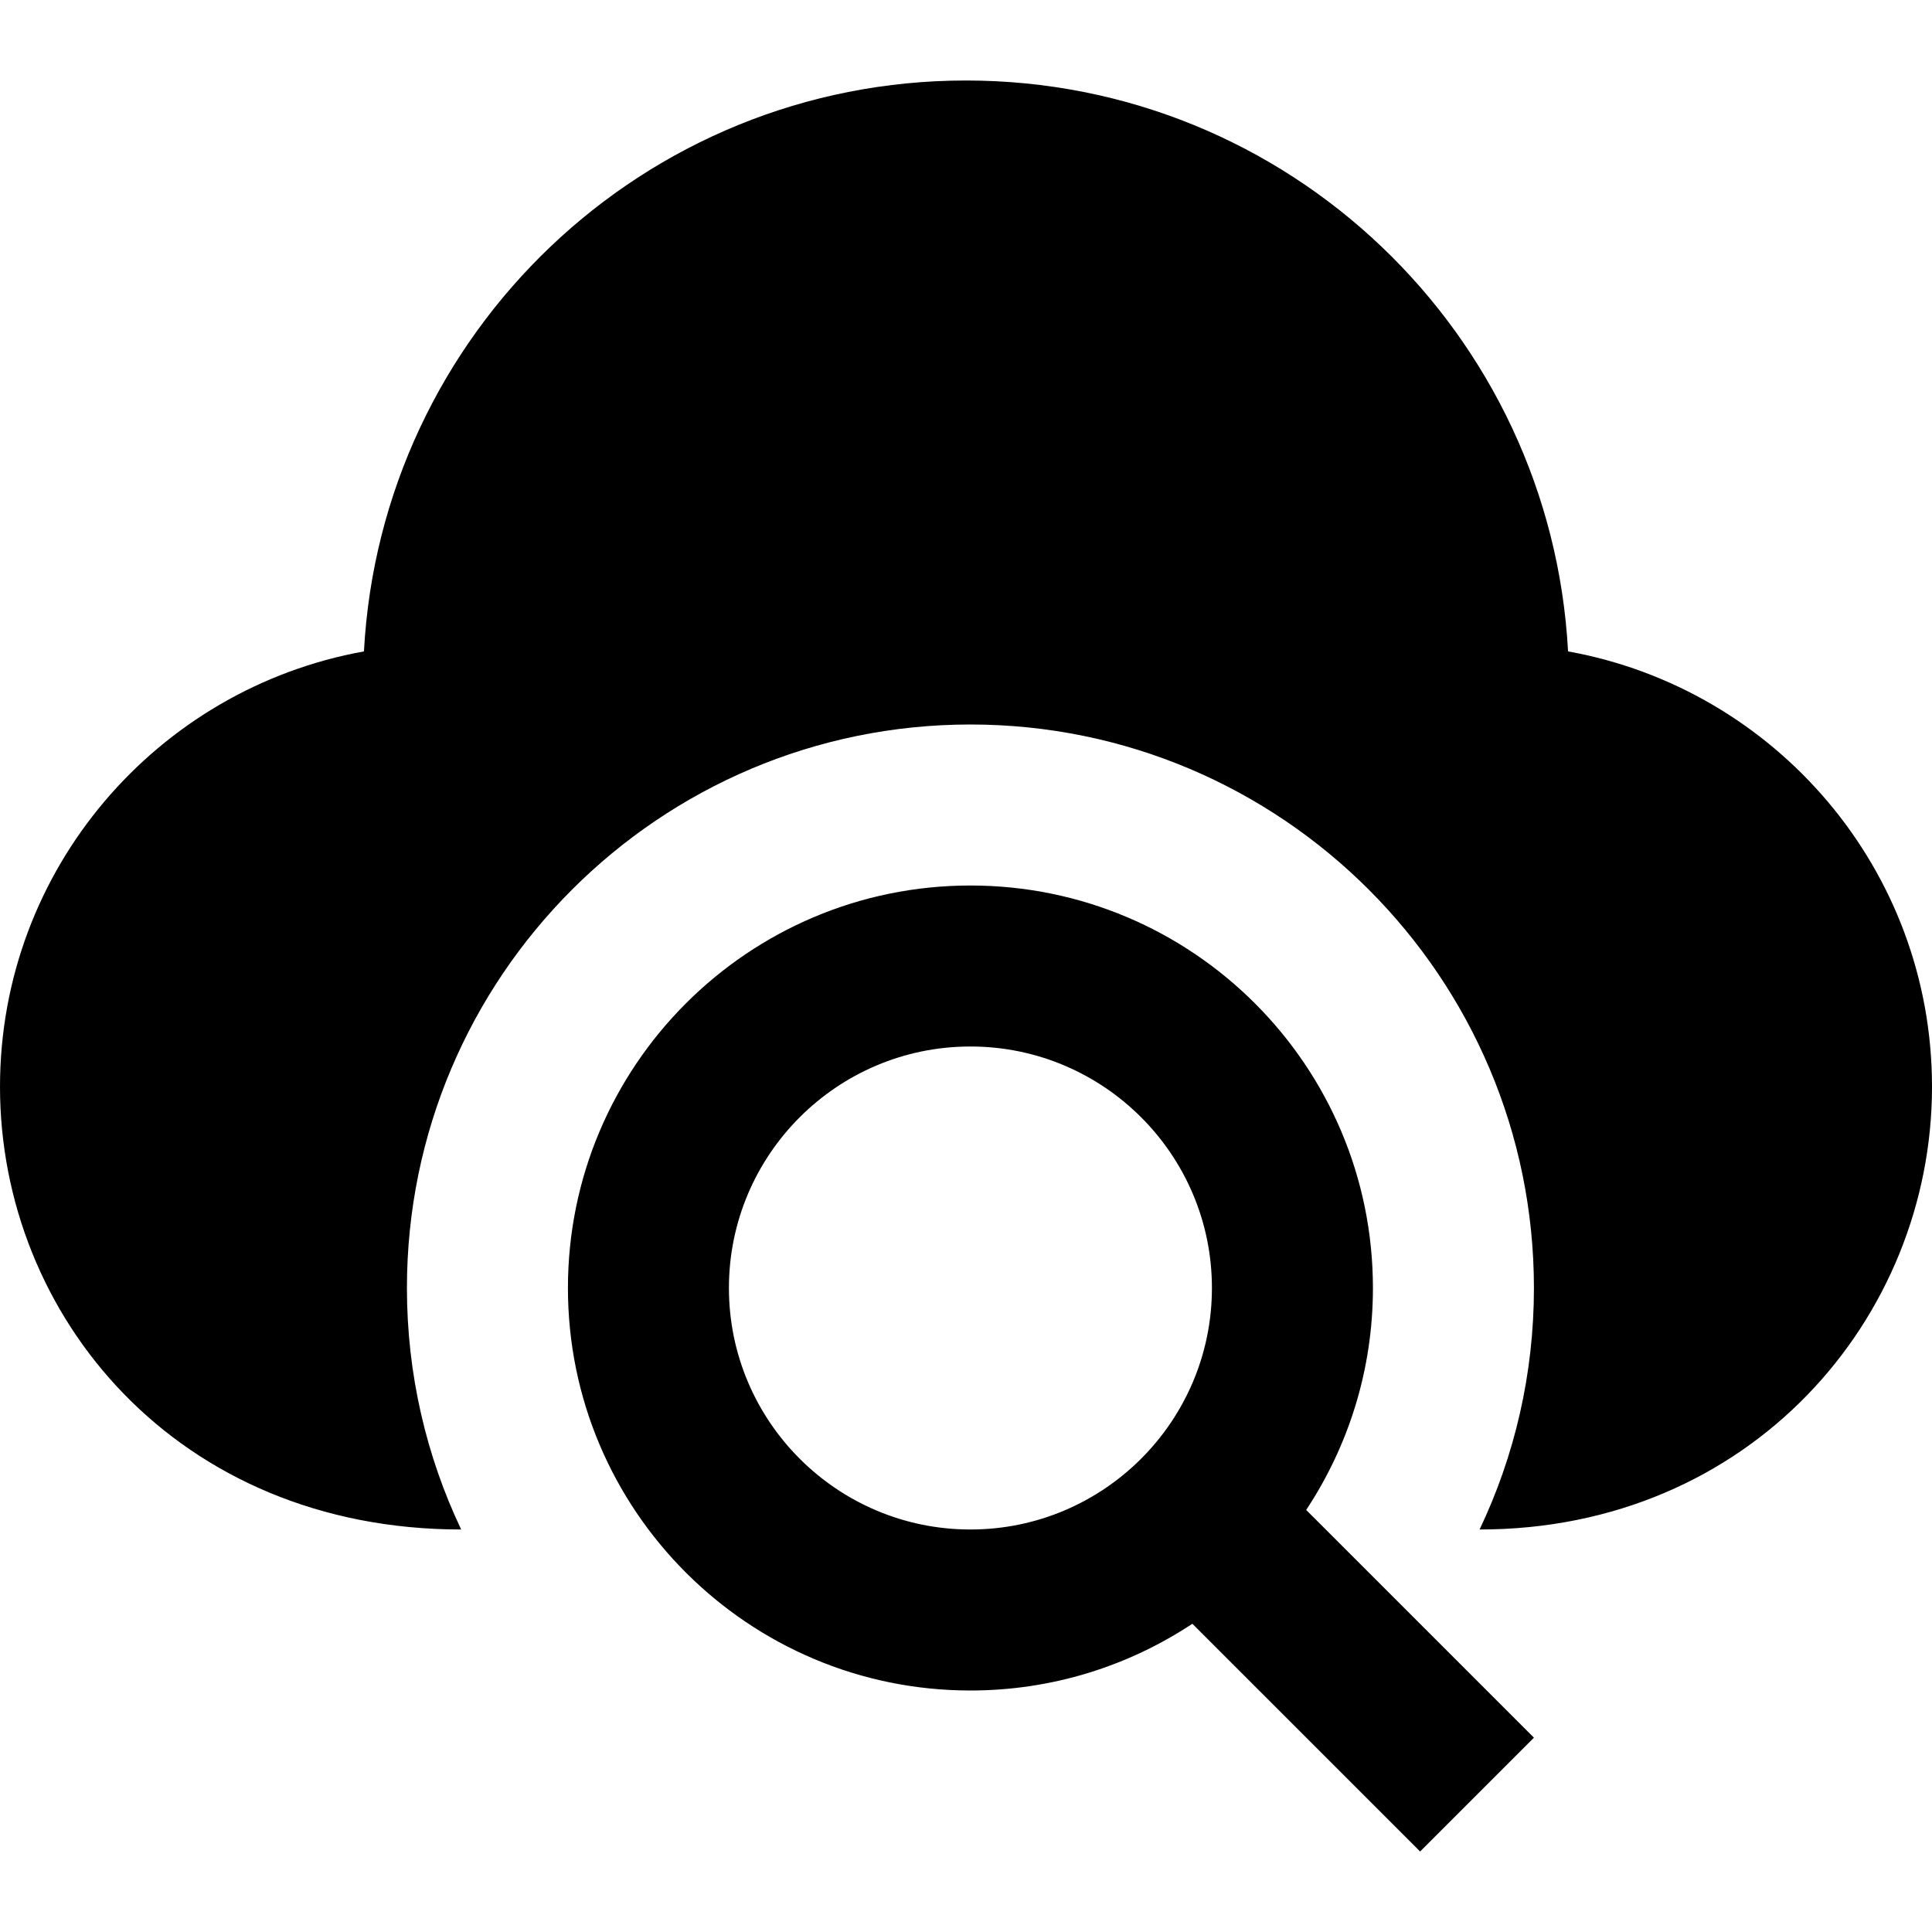 <svg width="24" height="24" xmlns="http://www.w3.org/2000/svg" fill-rule="evenodd" clip-rule="evenodd"><path d="M14.812 20.171c-.791.523-1.738.829-2.757.829-2.76 0-5-2.24-5-5s2.24-5 5-5 5 2.24 5 5c0 1.019-.306 1.966-.829 2.757l2.829 2.829-1.414 1.414-2.829-2.829zm-9.083-1.171c-3.528 0-5.729-2.65-5.729-5.5 0-2.702 1.952-4.945 4.521-5.408.212-3.951 3.474-7.092 7.479-7.092 4.006 0 7.267 3.141 7.479 7.092 2.57.463 4.521 2.706 4.521 5.408 0 2.881-2.261 5.5-5.62 5.5.433-.909.675-1.927.675-3 0-3.863-3.137-7-7-7-3.864 0-7 3.137-7 7 0 1.073.242 2.091.674 3m6.326-6c1.655 0 3 1.345 3 3s-1.345 3-3 3c-1.656 0-3-1.345-3-3s1.344-3 3-3"/></svg>